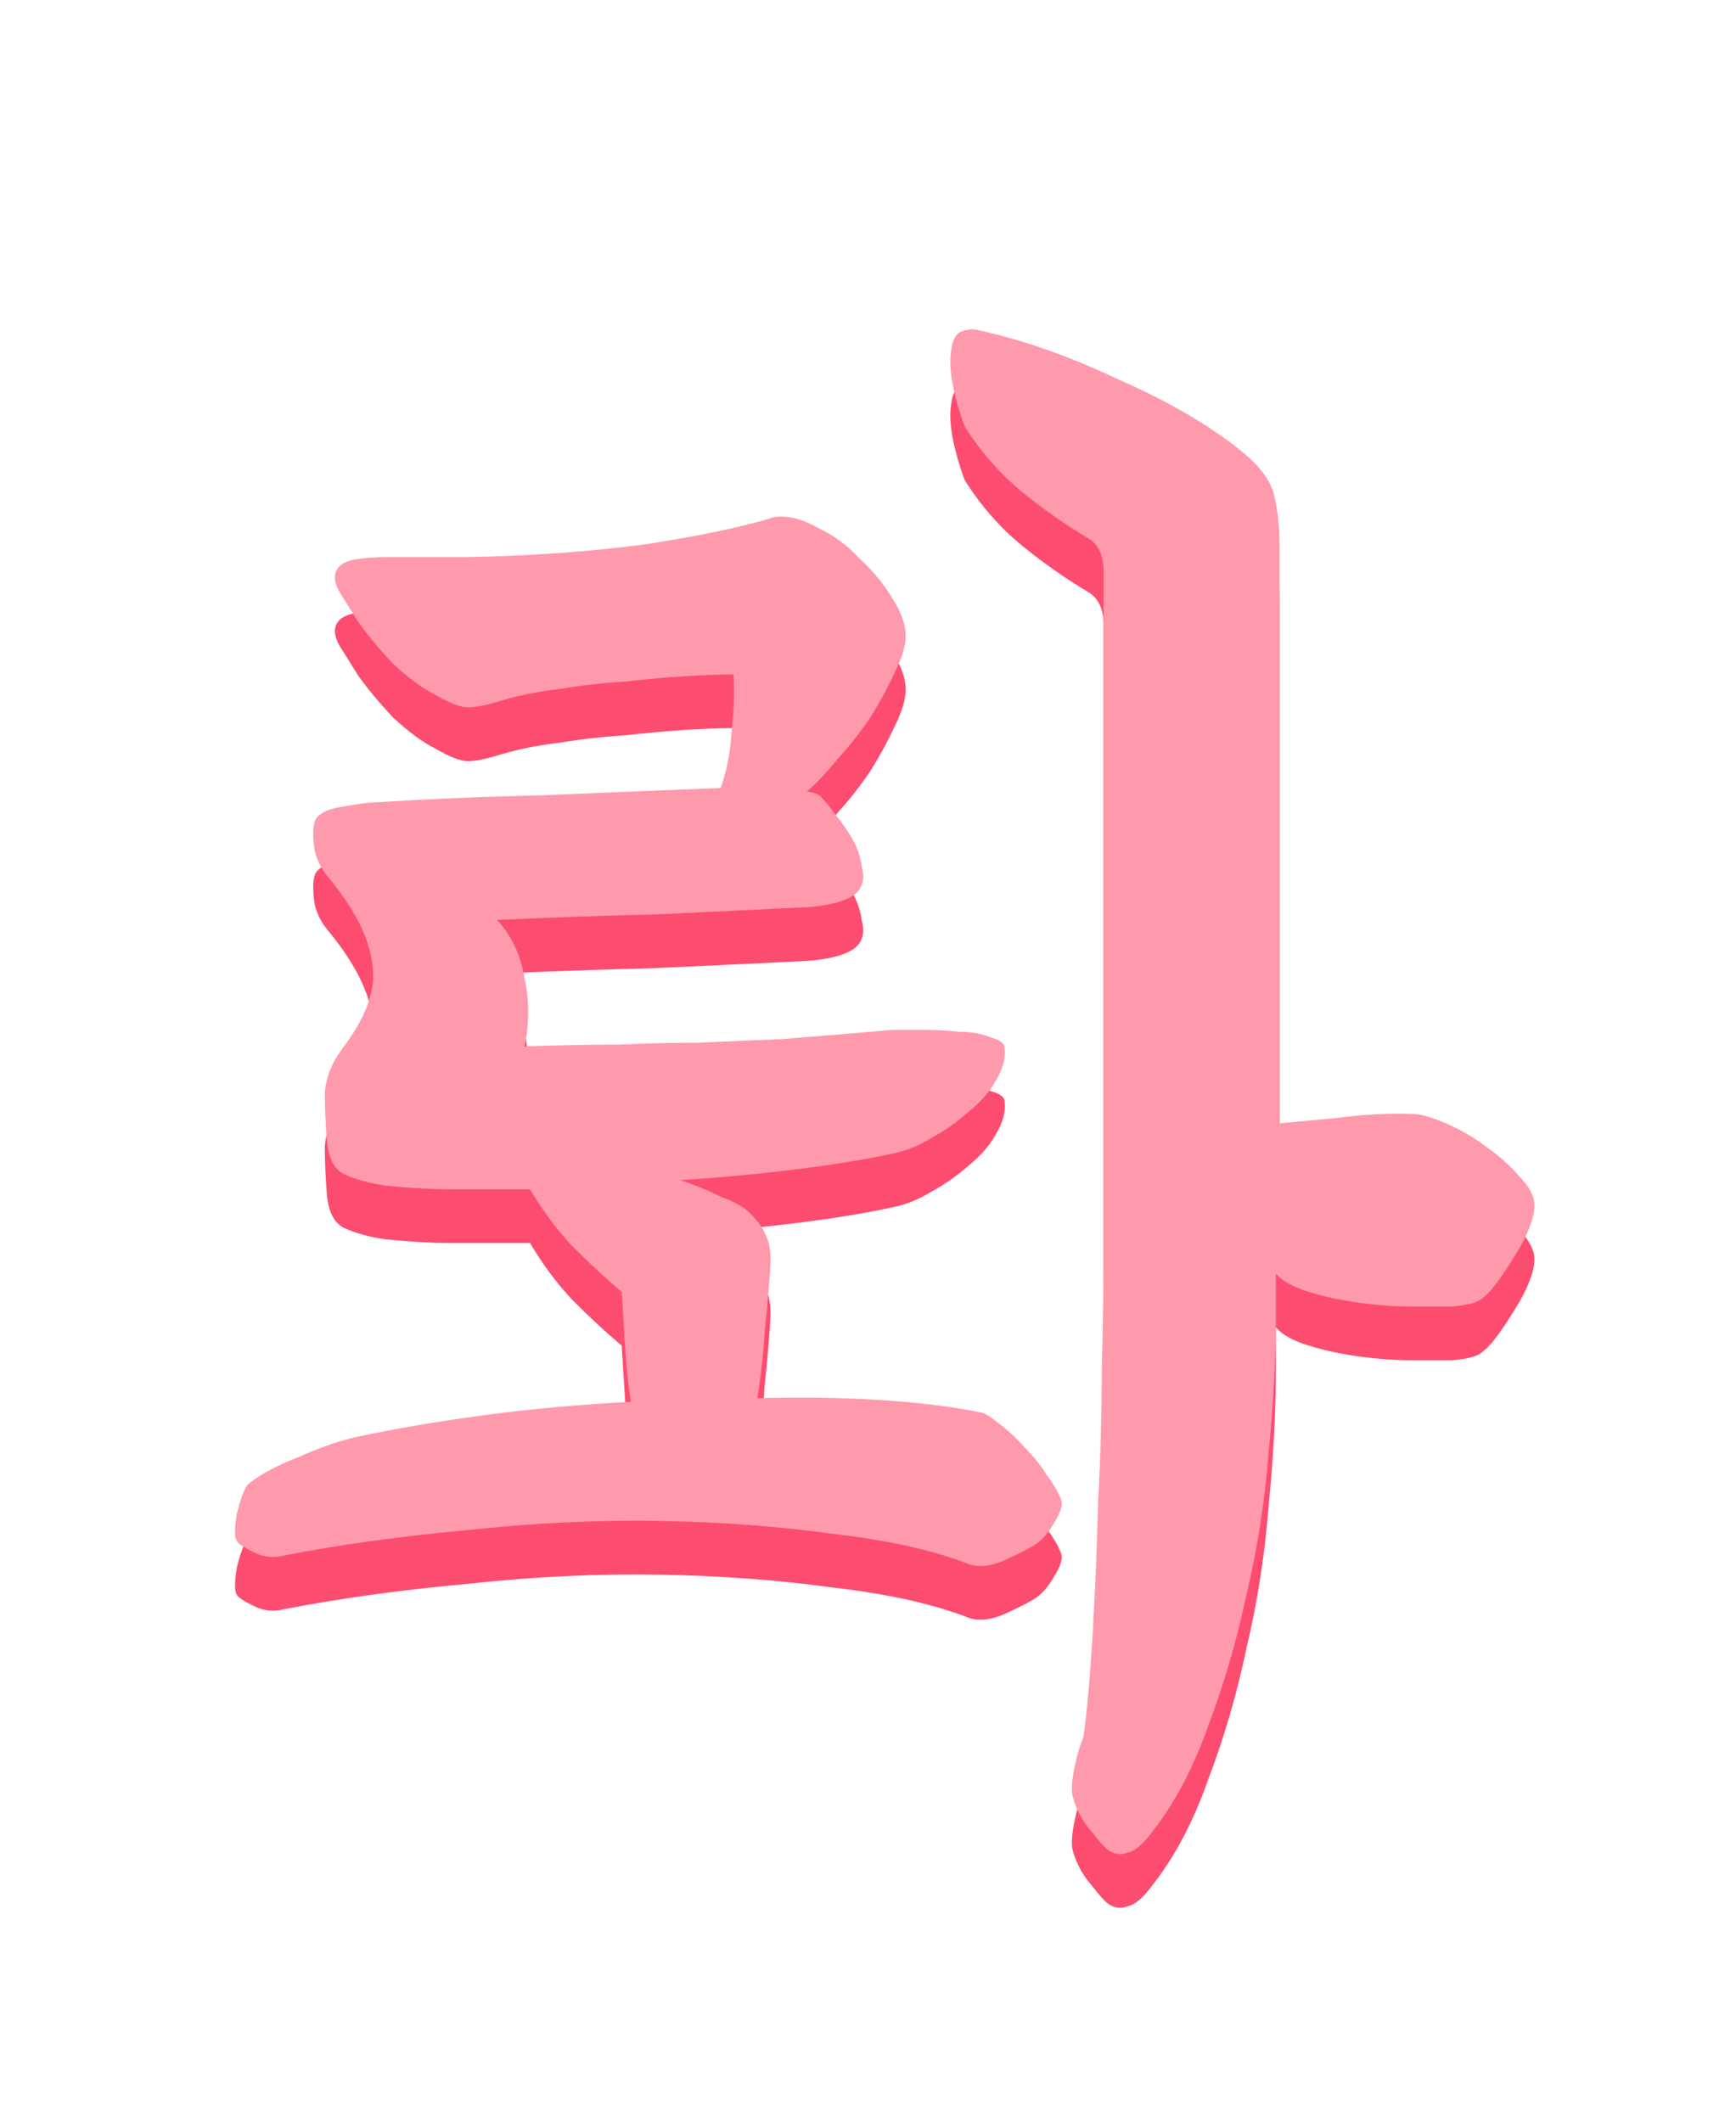 <svg width="36" height="44" viewBox="0 0 36 44" fill="none" xmlns="http://www.w3.org/2000/svg">
<g filter="url(#filter0_f_46_71)">
<path d="M9.662 12.668C11.005 12.643 12.246 12.554 13.386 12.402C14.526 12.225 15.425 12.035 16.084 11.832C16.363 11.807 16.654 11.883 16.958 12.06C17.287 12.212 17.579 12.428 17.832 12.706C18.111 12.96 18.339 13.238 18.516 13.542C18.693 13.821 18.782 14.074 18.782 14.302C18.782 14.505 18.706 14.758 18.554 15.062C18.427 15.341 18.263 15.645 18.06 15.974C17.857 16.278 17.629 16.57 17.376 16.848C17.148 17.127 16.933 17.355 16.73 17.532C16.806 17.532 16.895 17.558 16.996 17.608C17.097 17.71 17.211 17.849 17.338 18.026C17.465 18.178 17.579 18.343 17.68 18.52C17.781 18.698 17.845 18.888 17.87 19.09C17.921 19.268 17.908 19.42 17.832 19.546C17.705 19.749 17.351 19.876 16.768 19.926C15.729 19.977 14.665 20.028 13.576 20.078C12.512 20.104 11.423 20.142 10.308 20.192C10.612 20.522 10.802 20.927 10.878 21.408C10.979 21.864 10.979 22.333 10.878 22.814C11.638 22.789 12.297 22.776 12.854 22.776C13.411 22.751 13.956 22.738 14.488 22.738C15.045 22.713 15.628 22.688 16.236 22.662C16.869 22.612 17.629 22.548 18.516 22.472C18.668 22.472 18.871 22.472 19.124 22.472C19.403 22.472 19.656 22.485 19.884 22.51C20.137 22.51 20.353 22.548 20.53 22.624C20.733 22.675 20.834 22.751 20.834 22.852C20.859 23.055 20.796 23.283 20.644 23.536C20.517 23.764 20.327 23.98 20.074 24.182C19.846 24.385 19.593 24.562 19.314 24.714C19.061 24.866 18.82 24.968 18.592 25.018C18.035 25.145 17.351 25.259 16.54 25.36C15.729 25.462 14.919 25.538 14.108 25.588C14.412 25.69 14.691 25.804 14.944 25.93C15.223 26.032 15.425 26.146 15.552 26.272C15.729 26.45 15.843 26.614 15.894 26.766C15.97 26.918 15.995 27.146 15.97 27.45C15.945 27.83 15.907 28.261 15.856 28.742C15.831 29.198 15.78 29.654 15.704 30.11C16.616 30.085 17.465 30.098 18.25 30.148C19.061 30.199 19.77 30.288 20.378 30.414C20.454 30.44 20.568 30.516 20.72 30.642C20.897 30.769 21.075 30.934 21.252 31.136C21.429 31.314 21.581 31.504 21.708 31.706C21.86 31.909 21.961 32.086 22.012 32.238C22.037 32.34 21.987 32.492 21.86 32.694C21.759 32.872 21.645 33.011 21.518 33.112C21.417 33.188 21.201 33.302 20.872 33.454C20.543 33.606 20.264 33.632 20.036 33.53C19.301 33.252 18.377 33.049 17.262 32.922C16.173 32.77 14.995 32.682 13.728 32.656C12.436 32.631 11.093 32.694 9.7 32.846C8.307 32.973 7.027 33.15 5.862 33.378C5.659 33.429 5.457 33.404 5.254 33.302C5.051 33.201 4.937 33.125 4.912 33.074C4.861 32.998 4.861 32.808 4.912 32.504C4.988 32.2 5.064 31.998 5.14 31.896C5.393 31.694 5.748 31.504 6.204 31.326C6.66 31.124 7.065 30.984 7.42 30.908C8.256 30.731 9.155 30.579 10.118 30.452C11.081 30.326 12.069 30.237 13.082 30.186C13.031 29.857 12.993 29.502 12.968 29.122C12.943 28.717 12.917 28.312 12.892 27.906C12.563 27.628 12.221 27.311 11.866 26.956C11.537 26.602 11.245 26.209 10.992 25.778H10.308C10.029 25.778 9.7 25.778 9.32 25.778C8.965 25.778 8.522 25.753 7.99 25.702C7.661 25.652 7.382 25.576 7.154 25.474C6.926 25.373 6.799 25.12 6.774 24.714C6.749 24.385 6.736 24.068 6.736 23.764C6.761 23.46 6.875 23.169 7.078 22.89C7.585 22.232 7.8 21.649 7.724 21.142C7.673 20.61 7.382 20.015 6.85 19.356C6.647 19.128 6.533 18.888 6.508 18.634C6.483 18.381 6.495 18.204 6.546 18.102C6.597 18.026 6.685 17.963 6.812 17.912C6.964 17.862 7.243 17.811 7.648 17.76C8.889 17.684 10.08 17.634 11.22 17.608C12.385 17.558 13.627 17.507 14.944 17.456C15.071 17.102 15.147 16.709 15.172 16.278C15.223 15.822 15.235 15.43 15.21 15.1C14.931 15.1 14.589 15.113 14.184 15.138C13.804 15.164 13.386 15.202 12.93 15.252C12.499 15.278 12.056 15.328 11.6 15.404C11.144 15.455 10.713 15.544 10.308 15.67C10.055 15.746 9.852 15.784 9.7 15.784C9.548 15.784 9.32 15.696 9.016 15.518C8.763 15.392 8.471 15.176 8.142 14.872C7.838 14.543 7.597 14.252 7.42 13.998C7.293 13.796 7.167 13.593 7.04 13.39C6.913 13.162 6.913 12.985 7.04 12.858C7.116 12.782 7.243 12.732 7.42 12.706C7.623 12.681 7.8 12.668 7.952 12.668H9.662ZM26.534 24.41C26.787 24.385 27.193 24.347 27.75 24.296C28.333 24.22 28.877 24.195 29.384 24.22C29.561 24.246 29.789 24.322 30.068 24.448C30.347 24.575 30.6 24.727 30.828 24.904C31.081 25.082 31.297 25.272 31.474 25.474C31.677 25.677 31.791 25.867 31.816 26.044C31.841 26.272 31.74 26.589 31.512 26.994C31.284 27.374 31.107 27.64 30.98 27.792C30.904 27.894 30.815 27.982 30.714 28.058C30.613 28.134 30.41 28.185 30.106 28.21C29.929 28.21 29.663 28.21 29.308 28.21C28.953 28.21 28.586 28.185 28.206 28.134C27.826 28.084 27.471 28.008 27.142 27.906C26.813 27.805 26.585 27.678 26.458 27.526V28.4C26.458 29.287 26.407 30.237 26.306 31.25C26.23 32.238 26.078 33.214 25.85 34.176C25.647 35.139 25.381 36.051 25.052 36.912C24.748 37.774 24.368 38.496 23.912 39.078C23.709 39.357 23.532 39.509 23.38 39.534C23.253 39.585 23.127 39.572 23 39.496C22.924 39.446 22.797 39.306 22.62 39.078C22.443 38.876 22.316 38.635 22.24 38.356C22.215 38.23 22.227 38.04 22.278 37.786C22.329 37.533 22.392 37.318 22.468 37.14C22.544 36.583 22.607 35.874 22.658 35.012C22.709 34.126 22.747 33.214 22.772 32.276C22.823 31.314 22.848 30.376 22.848 29.464C22.873 28.552 22.886 27.754 22.886 27.07V12.972C22.886 12.643 22.785 12.415 22.582 12.288C22.075 11.984 21.607 11.655 21.176 11.3C20.745 10.946 20.365 10.515 20.036 10.008C19.985 9.932 19.909 9.704 19.808 9.324C19.707 8.919 19.681 8.59 19.732 8.336C19.757 8.159 19.821 8.045 19.922 7.994C20.049 7.944 20.163 7.931 20.264 7.956C21.201 8.159 22.177 8.501 23.19 8.982C24.229 9.438 25.077 9.932 25.736 10.464C26.116 10.768 26.344 11.072 26.42 11.376C26.496 11.68 26.534 12.048 26.534 12.478V24.41Z" fill="#FC4D71"/>
</g>
<path d="M9.662 11.554C11.005 11.529 12.246 11.44 13.386 11.288C14.526 11.111 15.425 10.921 16.084 10.718C16.363 10.693 16.654 10.769 16.958 10.946C17.287 11.098 17.579 11.313 17.832 11.592C18.111 11.845 18.339 12.124 18.516 12.428C18.693 12.707 18.782 12.96 18.782 13.188C18.782 13.391 18.706 13.644 18.554 13.948C18.427 14.227 18.263 14.531 18.06 14.86C17.857 15.164 17.629 15.455 17.376 15.734C17.148 16.013 16.933 16.241 16.73 16.418C16.806 16.418 16.895 16.443 16.996 16.494C17.097 16.595 17.211 16.735 17.338 16.912C17.465 17.064 17.579 17.229 17.68 17.406C17.781 17.583 17.845 17.773 17.87 17.976C17.921 18.153 17.908 18.305 17.832 18.432C17.705 18.635 17.351 18.761 16.768 18.812C15.729 18.863 14.665 18.913 13.576 18.964C12.512 18.989 11.423 19.027 10.308 19.078C10.612 19.407 10.802 19.813 10.878 20.294C10.979 20.75 10.979 21.219 10.878 21.7C11.638 21.675 12.297 21.662 12.854 21.662C13.411 21.637 13.956 21.624 14.488 21.624C15.045 21.599 15.628 21.573 16.236 21.548C16.869 21.497 17.629 21.434 18.516 21.358C18.668 21.358 18.871 21.358 19.124 21.358C19.403 21.358 19.656 21.371 19.884 21.396C20.137 21.396 20.353 21.434 20.53 21.51C20.733 21.561 20.834 21.637 20.834 21.738C20.859 21.941 20.796 22.169 20.644 22.422C20.517 22.65 20.327 22.865 20.074 23.068C19.846 23.271 19.593 23.448 19.314 23.6C19.061 23.752 18.82 23.853 18.592 23.904C18.035 24.031 17.351 24.145 16.54 24.246C15.729 24.347 14.919 24.423 14.108 24.474C14.412 24.575 14.691 24.689 14.944 24.816C15.223 24.917 15.425 25.031 15.552 25.158C15.729 25.335 15.843 25.5 15.894 25.652C15.97 25.804 15.995 26.032 15.97 26.336C15.945 26.716 15.907 27.147 15.856 27.628C15.831 28.084 15.78 28.54 15.704 28.996C16.616 28.971 17.465 28.983 18.25 29.034C19.061 29.085 19.77 29.173 20.378 29.3C20.454 29.325 20.568 29.401 20.72 29.528C20.897 29.655 21.075 29.819 21.252 30.022C21.429 30.199 21.581 30.389 21.708 30.592C21.86 30.795 21.961 30.972 22.012 31.124C22.037 31.225 21.987 31.377 21.86 31.58C21.759 31.757 21.645 31.897 21.518 31.998C21.417 32.074 21.201 32.188 20.872 32.34C20.543 32.492 20.264 32.517 20.036 32.416C19.301 32.137 18.377 31.935 17.262 31.808C16.173 31.656 14.995 31.567 13.728 31.542C12.436 31.517 11.093 31.58 9.7 31.732C8.307 31.859 7.027 32.036 5.862 32.264C5.659 32.315 5.457 32.289 5.254 32.188C5.051 32.087 4.937 32.011 4.912 31.96C4.861 31.884 4.861 31.694 4.912 31.39C4.988 31.086 5.064 30.883 5.14 30.782C5.393 30.579 5.748 30.389 6.204 30.212C6.66 30.009 7.065 29.87 7.42 29.794C8.256 29.617 9.155 29.465 10.118 29.338C11.081 29.211 12.069 29.123 13.082 29.072C13.031 28.743 12.993 28.388 12.968 28.008C12.943 27.603 12.917 27.197 12.892 26.792C12.563 26.513 12.221 26.197 11.866 25.842C11.537 25.487 11.245 25.095 10.992 24.664H10.308C10.029 24.664 9.7 24.664 9.32 24.664C8.965 24.664 8.522 24.639 7.99 24.588C7.661 24.537 7.382 24.461 7.154 24.36C6.926 24.259 6.799 24.005 6.774 23.6C6.749 23.271 6.736 22.954 6.736 22.65C6.761 22.346 6.875 22.055 7.078 21.776C7.585 21.117 7.8 20.535 7.724 20.028C7.673 19.496 7.382 18.901 6.85 18.242C6.647 18.014 6.533 17.773 6.508 17.52C6.483 17.267 6.495 17.089 6.546 16.988C6.597 16.912 6.685 16.849 6.812 16.798C6.964 16.747 7.243 16.697 7.648 16.646C8.889 16.57 10.08 16.519 11.22 16.494C12.385 16.443 13.627 16.393 14.944 16.342C15.071 15.987 15.147 15.595 15.172 15.164C15.223 14.708 15.235 14.315 15.21 13.986C14.931 13.986 14.589 13.999 14.184 14.024C13.804 14.049 13.386 14.087 12.93 14.138C12.499 14.163 12.056 14.214 11.6 14.29C11.144 14.341 10.713 14.429 10.308 14.556C10.055 14.632 9.852 14.67 9.7 14.67C9.548 14.67 9.32 14.581 9.016 14.404C8.763 14.277 8.471 14.062 8.142 13.758C7.838 13.429 7.597 13.137 7.42 12.884C7.293 12.681 7.167 12.479 7.04 12.276C6.913 12.048 6.913 11.871 7.04 11.744C7.116 11.668 7.243 11.617 7.42 11.592C7.623 11.567 7.8 11.554 7.952 11.554H9.662ZM26.534 23.296C26.787 23.271 27.193 23.233 27.75 23.182C28.333 23.106 28.877 23.081 29.384 23.106C29.561 23.131 29.789 23.207 30.068 23.334C30.347 23.461 30.6 23.613 30.828 23.79C31.081 23.967 31.297 24.157 31.474 24.36C31.677 24.563 31.791 24.753 31.816 24.93C31.841 25.158 31.74 25.475 31.512 25.88C31.284 26.26 31.107 26.526 30.98 26.678C30.904 26.779 30.815 26.868 30.714 26.944C30.613 27.02 30.41 27.071 30.106 27.096C29.929 27.096 29.663 27.096 29.308 27.096C28.953 27.096 28.586 27.071 28.206 27.02C27.826 26.969 27.471 26.893 27.142 26.792C26.813 26.691 26.585 26.564 26.458 26.412V27.286C26.458 28.173 26.407 29.123 26.306 30.136C26.23 31.124 26.078 32.099 25.85 33.062C25.647 34.025 25.381 34.937 25.052 35.798C24.748 36.659 24.368 37.381 23.912 37.964C23.709 38.243 23.532 38.395 23.38 38.42C23.253 38.471 23.127 38.458 23 38.382C22.924 38.331 22.797 38.192 22.62 37.964C22.443 37.761 22.316 37.521 22.24 37.242C22.215 37.115 22.227 36.925 22.278 36.672C22.329 36.419 22.392 36.203 22.468 36.026C22.544 35.469 22.607 34.759 22.658 33.898C22.709 33.011 22.747 32.099 22.772 31.162C22.823 30.199 22.848 29.262 22.848 28.35C22.873 27.438 22.886 26.64 22.886 25.956V11.858C22.886 11.529 22.785 11.301 22.582 11.174C22.075 10.87 21.607 10.541 21.176 10.186C20.745 9.831 20.365 9.401 20.036 8.894C19.985 8.818 19.909 8.59 19.808 8.21C19.707 7.805 19.681 7.475 19.732 7.222C19.757 7.045 19.821 6.931 19.922 6.88C20.049 6.829 20.163 6.817 20.264 6.842C21.201 7.045 22.177 7.387 23.19 7.868C24.229 8.324 25.077 8.818 25.736 9.35C26.116 9.654 26.344 9.958 26.42 10.262C26.496 10.566 26.534 10.933 26.534 11.364V23.296Z" fill="#FF99AC"/>
<defs>
<filter id="filter0_f_46_71" x="0.836" y="3.918" width="35.018" height="39.692" filterUnits="userSpaceOnUse" color-interpolation-filters="sRGB">
<feFlood flood-opacity="0" result="BackgroundImageFix"/>
<feBlend mode="normal" in="SourceGraphic" in2="BackgroundImageFix" result="shape"/>
<feGaussianBlur stdDeviation="2" result="effect1_foregroundBlur_46_71"/>
</filter>
</defs>
</svg>
